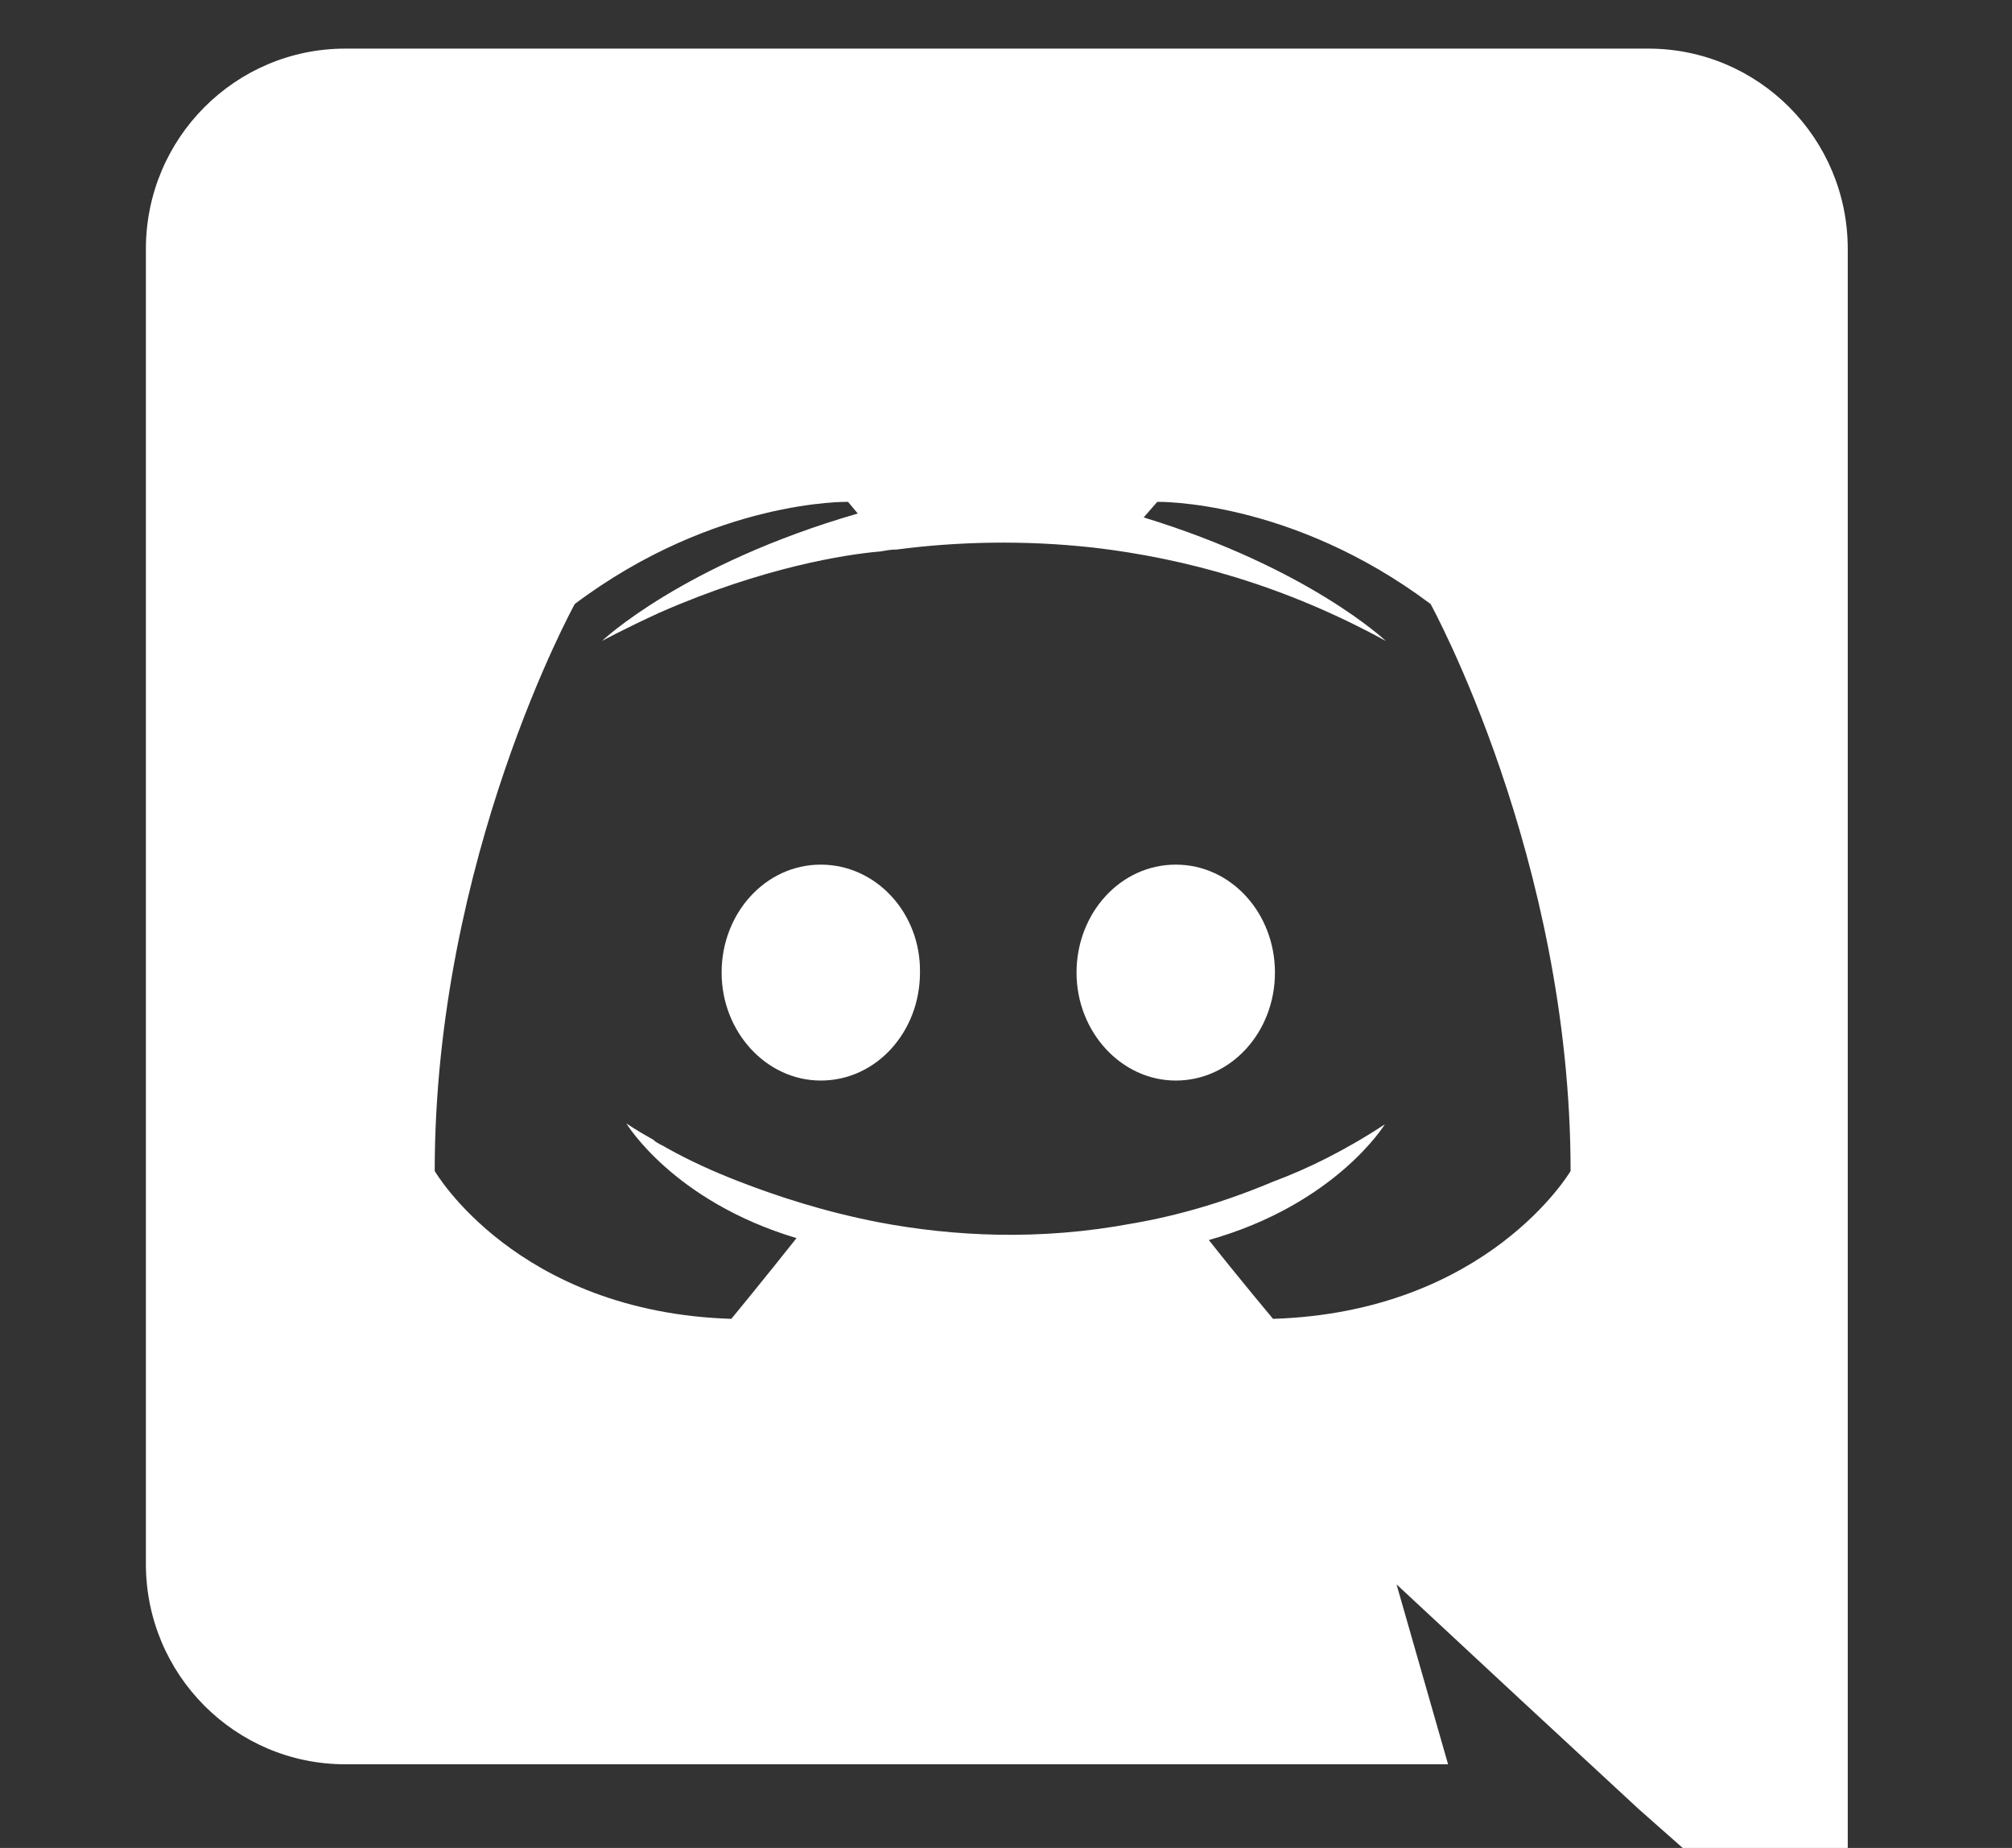 <svg width="49" height="45" viewBox="0 0 49 45" fill="none" xmlns="http://www.w3.org/2000/svg">
  <rect x="0" y="0" width="49" height="45" fill="#333333" stroke="none"/>
  <g clip-path="url(#clip0_152_25)">
    <path d="M19.989 21.055C18.64 21.055 17.574 22.239 17.574 23.684C17.574 25.129 18.663 26.313 19.989 26.313C21.34 26.313 22.405 25.129 22.405 23.684C22.429 22.239 21.34 21.055 19.989 21.055ZM28.634 21.055C27.284 21.055 26.218 22.239 26.218 23.684C26.218 25.129 27.308 26.313 28.634 26.313C29.984 26.313 31.05 25.129 31.05 23.684C31.05 22.239 29.984 21.055 28.634 21.055Z" fill="white"/>
    <path d="M40.145 1.184H8.408C5.732 1.184 3.553 3.363 3.553 6.063V38.084C3.553 40.784 5.732 42.963 8.408 42.963H35.266L34.011 38.582L37.042 41.4L39.908 44.053L45 48.553V6.063C45 3.363 42.821 1.184 40.145 1.184ZM31.003 32.116C31.003 32.116 30.15 31.097 29.44 30.197C32.542 29.321 33.726 27.379 33.726 27.379C32.755 28.018 31.832 28.468 31.003 28.776C29.819 29.274 28.682 29.605 27.569 29.795C25.295 30.221 23.211 30.103 21.434 29.771C20.084 29.511 18.924 29.132 17.953 28.753C17.408 28.54 16.816 28.279 16.224 27.947C16.153 27.9 16.082 27.876 16.011 27.829C15.963 27.805 15.94 27.782 15.916 27.758C15.49 27.521 15.253 27.355 15.253 27.355C15.253 27.355 16.39 29.25 19.398 30.15C18.687 31.05 17.811 32.116 17.811 32.116C12.576 31.95 10.587 28.516 10.587 28.516C10.587 20.89 13.998 14.708 13.998 14.708C17.408 12.15 20.653 12.221 20.653 12.221L20.89 12.505C16.626 13.737 14.661 15.608 14.661 15.608C14.661 15.608 15.182 15.324 16.058 14.921C18.592 13.808 20.605 13.5 21.434 13.429C21.576 13.405 21.695 13.382 21.837 13.382C23.282 13.192 24.916 13.145 26.621 13.334C28.871 13.595 31.287 14.258 33.75 15.608C33.75 15.608 31.879 13.832 27.853 12.6L28.184 12.221C28.184 12.221 31.429 12.15 34.84 14.708C34.84 14.708 38.25 20.89 38.25 28.516C38.25 28.516 36.237 31.95 31.003 32.116Z" fill="white"/>
  </g>

  <defs>
    <clipPath id="clip0_152_25">
      <rect width="48.553" height="45" fill="white"/>
    </clipPath>
  </defs>
</svg>

